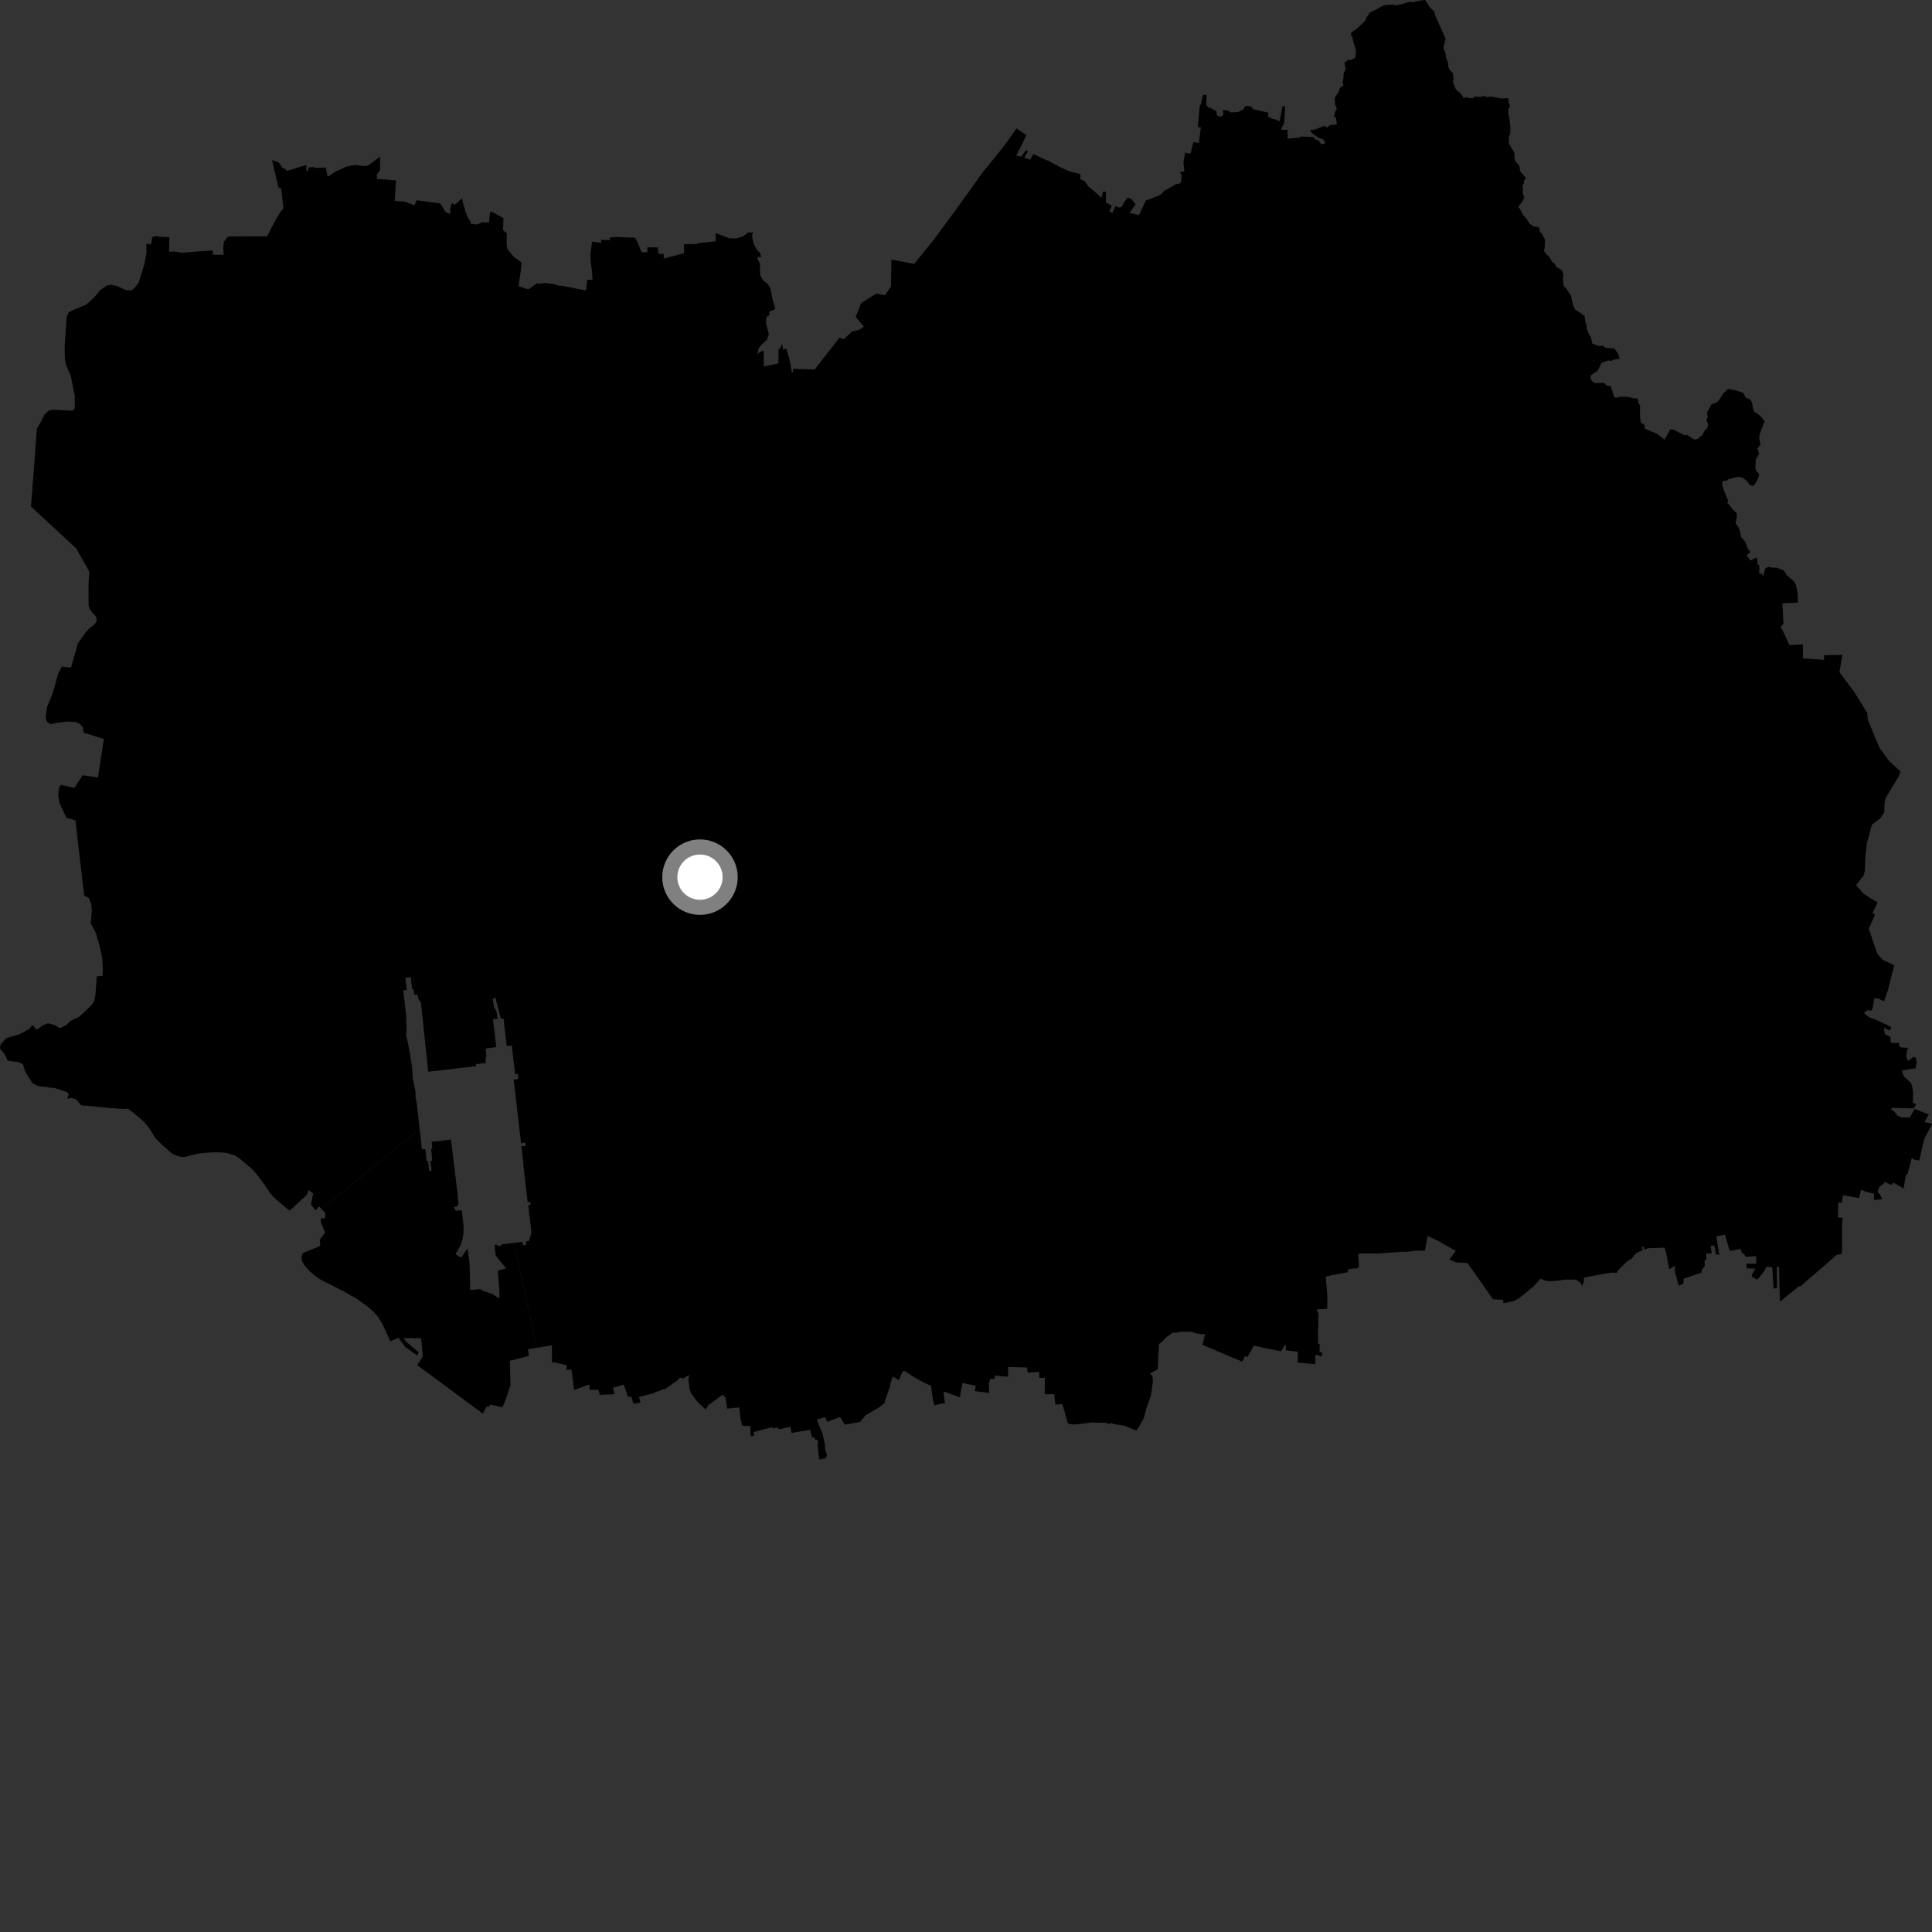 <?xml version="1.0" encoding="utf-8" ?>
<svg baseProfile="full" height="1024" version="1.1" width="1024" xmlns="http://www.w3.org/2000/svg" xmlns:ev="http://www.w3.org/2001/xml-events" xmlns:xlink="http://www.w3.org/1999/xlink"><rect width="100%" height="100%" fill="#333333" stroke="none"/><defs /><polygon fill="black" points="284.622,714.368 292.491,713.052 292.583,722.169 294.151,722.084 300.45,723.678 300.09,725.927 302.91,725.923 304.268,736.718 312.409,733.787 312.519,736.604 317.205,736.609 317.901,739.342 325.714,738.955 324.928,735.516 330.625,733.863 332.843,740.329 334.535,740.127 335.8,744.028 339.575,743.361 338.665,740.422 347.008,738.275 346.958,737.887 349.37,737.26 351.804,736.144 352.038,736.565 358.791,731.826 360.407,730.163 362.168,730.605 365.395,728.679 364.832,730.866 365.6,736.767 366.31,738.515 369.767,743.115 374.056,747.097 375.553,744.449 376.436,744.133 382.902,739.224 384.538,740.68 385.418,746.591 391.889,745.938 392.37,751.39 393.39,755.63 397.725,755.833 397.737,761.182 399.612,761.135 399.518,759 409.4,756.383 409.591,757.181 412.403,756.486 412.657,757.604 418.905,756.231 419.559,759.469 429.335,757.797 430.49,762.014 431.598,761.67 432.084,763.029 432.967,762.956 433.711,764.449 433.316,765.455 434.221,773.634 437.751,772.808 438.32,771.327 437.227,767.611 437.303,766.067 435.991,759.978 432.902,752.415 437.314,751.104 438.526,753.567 445.291,751.052 447.736,755.113 455.82,753.681 458.899,750.005 466.386,745.676 468.996,743.412 469.103,742.075 471.576,735.37 472.025,732.741 473.266,729.564 476.406,731.623 478.286,726.958 479.693,726.699 483.65,729.404 487.016,731.363 491.847,733.83 493.403,734.224 494.587,742.679 495.409,744.878 497.626,744.226 500.857,743.755 500.055,737.458 508.902,740.628 508.866,739.526 510.127,732.988 517.143,734.492 516.704,737.354 524.276,738.277 524.106,733.404 524.872,730.898 527.221,730.741 527.348,729.052 534.296,729.732 534.343,724.525 544.336,724.802 544.656,727.51 550.785,727.101 550.9,730.33 553.801,730.239 553.725,738.969 558.778,738.953 559.358,744.502 563.017,744.164 564.066,747.503 565.972,754.493 568.853,755.046 572.769,754.706 578.491,753.97 586.324,754.17 587.972,754.77 588.588,754.207 591.13,754.904 596.243,755.74 602.265,758.287 603.962,755.798 606.249,751.527 607.822,745.748 609.97,739.879 611.085,732.455 610.835,729.461 609.558,727.967 613.602,725.758 614.292,712.364 615.688,711.337 618.544,708.435 621.635,706.315 623.848,706.282 625.726,705.822 630.912,705.811 635.234,706.946 638.696,707.225 637.331,712.755 651.687,718.888 658.384,721.664 659.825,718.75 661.239,719.211 664.521,713.221 671.692,714.75 679.059,716.192 680.941,712.86 681.638,713.273 681.438,715.647 687.955,716.459 687.748,722.249 697.167,723.027 697.145,717.999 700.618,718.954 700.734,716.82 699.363,716.615 699.474,712.254 698.623,712.191 698.617,704.26 698.84,696.354 697.882,693.969 703.445,693.671 703.55,687.277 702.659,676.709 705.028,676.077 714.427,674.296 714.401,672.816 718.06,672.209 718.417,672.598 720.325,671.592 719.878,664.648 721.333,664.357 730.523,664.358 743.169,663.458 746.069,663.448 750.373,662.857 755.241,662.842 756.647,655.07 762.073,657.633 771.583,662.969 768.175,667.611 771.799,669.1 777.701,669.441 780.728,673.534 787.066,682.558 791.229,688.633 796.761,688.928 796.831,690.728 802.592,689.534 805.454,687.808 812.604,682.014 816.626,677.666 818.348,678.545 820.959,679.101 825.274,678.81 829.589,678.212 835.327,678.204 837.937,680.201 838.531,681.636 839.538,679.311 839.489,677.176 848.396,675.464 853.888,674.555 857.435,674.528 857.149,673.761 862.206,668.668 864.748,667.135 867.293,664.151 870.603,662.698 870.34,660.765 871.159,660.681 871.546,662.287 873.751,661.558 882.449,661.319 883.613,666.681 884.745,672.787 887.666,670.829 887.765,674.117 889.778,681.489 892.3,680.297 892.322,677.784 901.937,674.441 901.938,672.966 903.6,671.053 903.469,667.885 904.392,667.809 904.405,664.35 907.273,664.345 906.672,660.325 908.58,660.079 909.599,664.999 911.228,664.944 909.699,655.379 914.238,654.349 916.742,662.808 918.648,662.81 922.574,661.882 923.319,664.388 924.181,664.389 925.223,666.151 930.748,665.735 930.96,669.731 925.641,669.781 925.69,672.233 930.435,672.438 928.393,675.88 928.905,676.865 931.25,678.24 932.922,676.566 935.537,673.053 936.102,671.409 939.31,671.675 940.03,683.156 941.864,682.524 941.727,671.497 942.896,671.483 943.398,689.941 953.598,681.605 953.958,682.032 968.248,669.689 973.352,665.192 976.14,664.526 976.365,662.276 976.269,649.292 976.671,645.414 974.129,645.264 974.359,637.26 976.12,637.562 976.88,633.436 985.454,635.03 986.326,630.579 988.632,631.488 993.312,632.745 993.26,636.012 997.583,635.617 996.631,633.485 995.157,631.669 995.896,629.466 998.733,626.915 998.836,626.35 1002.349,628.049 1003.528,626.791 1008.905,629.934 1010.28,622.288 1010.977,622.444 1013.273,613.865 1014.41,614.525 1017.246,615.162 1019.564,604.809 1020.303,602.771 1022.145,599.428 1024.0,595.552 1019.925,594.751 1022.302,590.636 1014.98,587.827 1014.6,588.019 1012.284,592.26 1007.891,592.284 1005.719,591.353 1004.163,589.282 1001.901,587.714 1003.662,587.173 1014.015,587.508 1015.174,586.337 1015.491,585.02 1013.863,584.624 1013.976,578.994 1013.445,575.558 1012.779,573.899 1009.145,570.58 1008.101,568.13 1008.408,567.254 1015.31,566.21 1015.864,563.109 1015.394,560.618 1014.186,560.176 1011.718,562.169 1011.001,561.842 1010.285,559.633 1010.827,556.402 1011.483,555.369 1007.531,555.158 1006.742,554.468 1006.517,552.709 1002.749,552.833 1002.125,552.414 1001.962,549.66 998.922,547.985 998.512,544.738 1001.543,546.227 1002.496,544.622 1001.134,543.716 993.692,540.178 990.916,539.331 988.061,537.106 988.338,536.308 989.975,535.417 991.984,535.635 992.475,534.766 993.397,529.07 995.456,529.209 998.568,530.698 1000.546,525.064 1003.969,511.579 998.083,508.872 995.381,506.042 994.593,504.367 990.473,492.206 993.863,484.783 992.45,483.883 995.186,478.283 991.562,476.195 987.654,473.622 983.787,469.088 987.822,463.882 988.488,461.231 988.634,454.32 989.506,446.945 992.138,437.137 996.346,433.93 998.709,430.576 998.783,426.409 999.326,423.17 1006.584,411.087 1007.301,408.85 1001.184,403.24 996.123,396.282 989.958,381.495 989.642,377.885 982.917,366.918 974.943,356.271 976.5,347.066 966.877,347.271 966.701,349.718 955.594,348.968 955.598,341.551 948.438,341.941 944.762,333.886 943.751,332.328 945.295,330.611 944.668,319.755 952.849,319.42 952.882,315.913 952.627,313.404 951.739,309.664 950.779,308.068 946.824,304.791 946.161,303.22 944.903,302.082 941.51,300.848 939.7,300.908 937.358,300.421 935.63,301.225 934.502,305.45 933.777,304.133 932.407,304.078 932.461,299.574 931.561,299.177 931.369,295.677 930.234,295.724 927.943,297.124 925.716,294.287 927.864,292.673 926.485,291.046 925.057,287.182 922.738,284.603 922.25,281.451 921.545,279.74 919.84,277.253 920.446,274.692 920.581,272.238 918.211,269.777 915.492,266.385 916.015,265.439 913.843,260.322 912.67,256.575 913.11,254.896 915.123,254.829 916.127,254.009 921.054,252.719 923.498,253.163 926.133,255.092 927.431,257.151 929.475,257.547 931.254,254.81 932.33,251.978 932.259,250.978 930.952,249.732 930.422,248.323 930.619,243.517 932.358,240.586 931.45,237.867 933.057,235.562 932.385,231.996 932.826,229.69 935.272,223.346 933.21,220.558 929.798,218.15 929.217,216.856 928.626,213.629 927.892,211.913 925.153,210.633 923.979,208.211 919.423,206.76 915.847,206.2 913.27,208.612 910.506,212.974 907.062,214.341 904.81,218.611 905.104,221.056 904.499,222.819 905.356,224.824 904.884,226.79 903.217,228.545 902.5,230.408 899.993,232.505 898.123,233.027 894.476,230.672 892.544,230.532 886.732,227.61 885.353,227.545 882.229,233.02 878.379,230.015 871.809,227.191 871.709,225.32 869.565,223.73 869.171,219.613 869.329,215.18 868.422,213.423 867.903,211.124 866.114,211.137 863.457,210.531 860.82,210.273 858.082,210.387 856.365,210.917 855.416,210.09 853.805,204.835 851.437,204.252 850.282,202.964 845.111,203.027 843.59,201.819 842.959,200.394 843.145,198.894 846.774,196.553 848.752,192.619 849.732,191.932 852.647,191.007 853.515,191.325 856.255,190.393 858.41,190.277 857.546,187.252 855.575,184.719 851.142,184.351 849.151,183.119 847.362,183.418 843.95,182.1 843.21,178.617 841.986,176.783 840.916,173.67 840.816,171.845 840.246,170.476 839.85,167.551 837.624,165.792 834.96,164.234 833.758,161.965 832.712,157.006 830.204,152.887 828.776,151.696 828.372,147.541 828.6,145.53 827.815,143.154 824.948,141.534 823.846,139.561 822.54,138.655 821.216,136.178 819.594,134.767 818.38,132.994 818.739,131.069 818.899,127.079 817.043,123.604 816.176,122.9 815.69,120.402 812.8,120.05 810.718,118.475 808.781,115.581 807.201,113.863 805.56,110.649 804.704,109.769 807.006,106.576 807.856,104.747 807.084,102.409 807.261,100.645 806.915,98.357 807.682,97.261 807.684,95.955 808.779,94.322 805.763,90.808 805.205,87.732 803.125,85.376 802.648,83.752 802.62,80.96 799.788,76.071 799.691,72.545 800.511,70.404 800.545,68.139 800.063,63.378 799.455,60.191 799.446,57.926 800.379,56.087 799.635,54.47 799.435,52.012 795.799,52.268 790.186,51.109 788.369,51.469 786.195,50.863 784.438,51.394 781.527,51.134 781.036,51.913 778.708,52.027 777.217,51.475 775.799,52.015 774.016,49.251 772.7,48.454 771.356,46.828 769.993,43.224 770.506,42.166 770.03,38.778 768.39,37.067 767.473,35.11 767.668,34.09 766.379,30.192 766.118,28.105 765.192,25.877 765.173,24.501 766.232,20.591 760.688,8.234 760.233,6.208 757.654,3.652 755.365,0.0 751.955,0.388 748.655,1.218 747.217,0.906 743.183,2.121 739.516,2.91 738.252,2.468 734.637,2.569 732.626,3.161 728.621,5.454 726.23,6.424 723.969,9.728 723.732,10.88 719.784,14.636 716.215,17.296 715.948,18.748 716.693,19.306 717.105,21.447 718.709,26.584 718.345,30.625 715.872,31.858 714.688,31.684 712.612,33.135 713.228,36.652 712.141,38.8 712.107,40.863 711.61,43.914 712.129,45.091 710.073,46.803 709.335,49.09 707.501,51.576 707.545,55.309 708.521,57.553 707.495,59.824 707.001,61.942 708.124,62.292 708.546,66.01 705.094,66.213 703.192,67.631 702.162,66.647 696.93,68.648 694.611,68.943 694.537,69.546 695.995,71.073 698.861,73.05 701.28,73.837 702.603,75.918 700.303,76.471 698.704,74.356 696.898,73.772 696.207,72.674 689.202,72.342 689.201,72.854 682.48,73.519 682.46,68.802 679.222,68.826 679.224,67.76 680.619,65.35 681.104,58.417 680.874,56.251 679.718,56.328 678.18,64.248 675.549,63.137 674.242,62.933 672.069,61.823 672.308,59.735 664.021,57.868 663.259,56.461 660.513,56.091 659.766,56.422 659.079,57.983 656.145,59.405 652.53,59.591 650.9,58.751 648.215,58.104 648.453,60.927 646.92,61.905 645.134,61.244 644.497,58.87 641.875,57.317 640.324,56.896 639.377,55.562 639.513,50.29 637.645,50.317 636.449,55.409 635.895,56.019 634.868,67.35 636.449,67.438 635.439,75.832 632.489,75.293 631.076,81.359 628.125,80.948 627.234,86.274 627.764,90.869 625.313,91.165 626.309,93.062 625.912,96.763 624.981,97.425 623.265,97.646 617.087,101.172 615.069,103.209 609.15,105.7 607.38,106.237 603.714,113.967 598.713,112.865 601.911,108.271 599.6,105.45 597.784,104.735 596.288,106.485 594.391,109.86 593.114,109.981 591.184,109.248 589.673,112.795 587.981,112.156 589.254,108.995 586.154,107.371 586.199,101.618 584.556,101.545 583.833,104.882 579.777,101.154 576.873,98.87 574.858,95.988 572.634,94.962 572.714,92.311 566.846,90.817 561.919,88.592 555.444,85.071 554.596,84.905 547.682,81.63 546.009,84.586 542.876,83.69 544.805,80.224 543.736,79.709 541.265,83.013 538.57,82.448 541.662,76.51 544.004,71.631 538.775,68.059 533.679,75.272 530.84,79.052 520.444,91.858 512.219,103.422 505.191,113.097 495.405,126.414 484.554,139.875 472.456,137.593 472.234,151.81 469.061,156.47 464.396,155.603 456.47,160.621 453.524,167.951 457.829,173.056 455.513,174.835 451.709,175.604 447.127,179.873 444.974,178.953 431.794,195.819 420.259,195.506 420.415,197.309 419.649,197.276 418.547,190.837 416.761,184.686 415.093,185.476 414.542,182.372 413.236,184.881 412.683,184.996 412.553,192.617 404.821,194.227 404.782,185.857 403.185,186.298 401.454,187.639 401.995,184.831 404.017,182.226 406.417,180.208 407.491,177.054 406.121,171.782 406.008,169.067 406.524,167.877 407.906,166.944 407.648,165.251 410.974,163.778 409.49,158.659 408.255,152.644 407.016,150.691 404.298,148.382 402.907,145.81 402.777,139.745 401.407,137.197 401.819,136.122 403.546,136.292 402.687,133.804 401.363,132.755 399.404,129.223 398.522,124.617 399.293,123.242 396.454,123.231 393.933,125.242 390.16,126.403 386.443,126.295 380.077,123.78 379.261,123.792 379.347,127.868 369.567,128.975 369.493,129.299 362.506,129.42 362.569,134.206 351.822,137.035 351.75,134.534 348.878,134.548 348.739,131.096 343.1,131.111 343.089,133.773 340.005,133.653 338.033,128.657 336.554,125.958 329.179,125.718 326.402,125.474 323.029,126.056 323.463,127.295 318.488,127.098 318.707,128.722 313.826,128.098 313.046,133.747 312.923,136.122 313.155,139.419 313.867,144.75 314.005,148.355 311.32,148.252 310.549,153.973 297.973,151.467 296.287,151.452 293.319,150.549 288.274,149.931 287.22,150.29 284.348,150.277 280.373,153.177 278.943,153.129 274.781,151.61 276.096,143.141 276.491,139.282 274.272,137.393 272.774,136.604 268.934,132.023 268.488,128.667 268.663,123.707 266.618,122.052 266.851,115.61 261.645,112.741 259.757,112.121 259.241,117.92 255.474,117.818 252.985,118.957 249.586,118.727 249.417,117.55 247.885,115.107 246.775,112.371 245.257,107.051 244.878,105.101 240.99,108.555 239.575,107.498 238.633,110.439 238.62,113.333 236.193,112.401 233.365,107.839 220.871,106.149 219.693,108.802 214.78,106.953 209.224,106.44 209.89,95.631 199.804,94.856 199.712,92.537 201.44,90.349 201.454,83.004 195.088,87.728 193.657,88.007 187.911,87.444 183.606,88.336 177.853,90.935 173.98,93.577 173.473,92.869 172.696,88.813 166.834,89 166.694,88.521 163.751,88.729 163.199,90.644 162.434,90.594 162.379,87.423 151.945,90.634 151.511,89.75 149.667,88.935 148.066,86.444 147.057,85.751 144.193,84.887 147.559,99.263 149.067,100.005 150.228,110.491 148.214,112.886 144.822,118.93 141.571,125.287 122.897,125.303 120.607,125.593 118.652,128.188 118.339,131.412 118.524,135.003 112.937,135.088 112.693,132.712 96.238,133.962 92.401,133.314 89.601,133.452 89.767,125.696 83.201,125.419 83.284,124.98 80.687,125.722 80.094,129.408 77.519,129.233 77.658,133.874 76.644,139.644 73.482,149.883 71.393,152.472 69.719,153.891 66.623,153.721 62.671,151.811 59.152,150.901 56.605,151.319 53.086,153.751 49.947,157.647 45.615,161.467 39.755,163.877 36.322,165.575 35.359,167.812 34.264,183.805 34.364,189.64 34.975,193.387 37.527,199.305 39.581,209.562 39.672,215.213 39.292,217.215 37.909,217.7 27.969,217.11 25.623,217.807 23.526,219.822 21.624,223.695 19.546,227.275 17.845,250.39 16.409,268.477 40.327,290.587 47.13,302.618 47.288,303.409 46.916,309.399 46.952,320.82 47.505,322.618 48.863,324.717 50.714,326.571 51.269,327.835 51.126,329.46 49.879,331.15 47.372,333.041 45.387,335.174 41.282,341.049 37.628,353.837 32.701,353.33 30.827,357.09 27.85,367.69 24.956,374.635 24.207,380.23 24.786,382.465 26.865,383.855 29.886,383.144 35.887,382.43 40.007,382.684 42.253,383.628 43.89,385.442 44.313,388.334 55.036,391.681 51.931,412.111 43.824,410.927 39.375,417.587 32.273,416.019 31.314,417.432 30.849,421.449 31.552,425.676 35.18,433.375 39.971,434.812 44.575,474.203 44.807,474.792 47.042,475.9 48.354,479.208 48.653,482.387 48.101,489.336 50.753,494.372 52.873,501.64 54.178,507.817 54.542,513.98 54.37,517.236 51.328,517.459 50.543,527.592 49.954,530.373 49.001,532.251 43.903,537.174 41.548,539.162 37.492,541.046 35.154,543.318 31.744,544.973 28.939,543.236 25.412,542.361 22.682,543.401 19.915,545.586 18.831,545.286 17.846,543.751 16.947,543.505 15.585,545.297 10.428,548.196 3.174,550.247 0.329,553.587 0.0,555.336 0.486,556.479 2.439,558.6 4.055,562.161 10.133,562.987 12.225,564.235 13.402,568.095 17.164,574.079 20.146,575.608 29.379,576.802 35.573,578.809 36.447,580.108 35.552,582.307 37.675,581.984 39.864,582.47 40.965,583.307 42.855,585.775 57.596,587.209 65.643,587.789 67.714,587.56 71.121,590.116 76.462,594.722 79.544,598.569 82.233,603.104 85.483,606.42 91.283,611.501 93.818,612.599 96.262,613.211 98.219,613.134 104.334,611.595 108.527,611.035 114.244,610.703 119.938,611.012 124.335,612.336 126.653,613.722 133.589,619.654 136.339,622.723 140.357,628.128 143.019,632.136 144.833,634.349 151.574,640.177 153.543,641.677 162.644,633.251 163.6,630.674 165.967,632.586 164.83,638.273 167.079,641.48 169.077,639.45 170.422,640.83 222.434,598.412 220.841,584.392 220.24,581.513 220.224,578.637 218.742,571.425 218.432,565.664 216.938,556.453 215.166,548.095 215.455,547.523 215.323,539.04 214.302,529.67 213.639,524.955 215.565,524.663 214.828,518.24 217.697,517.936 218.423,524.334 219.171,524.261 219.587,527.208 221.318,527.262 221.921,529.793 223.09,531.256 226.805,566.463 226.941,568.031 249.442,565.436 252.496,565.04 252.153,564.044 257.459,563.412 257.264,561.409 257.763,559.683 257.433,555.749 263.017,555.015 261.262,540.146 263.75,539.994 263.203,536.264 261.895,533.9 261.175,529.75 262.512,528.54 265.47,539.886 266.906,539.801 268.551,554.335 271.275,554.122 273.02,569.357 274.526,569.195 274.763,571.072 274.359,572.024 272.29,572.191 276.176,605.958 278.421,605.564 278.617,607.357 276.354,607.47 277.449,616.913 277.316,616.936 279.633,637.074 281.129,637.157 281.122,638.778 279.995,638.727 281.603,652.626 281.62,653.79 280.29,657.749 278.731,658.013 278.878,659.806 277.154,660.023 276.887,658.245 272.335,658.76 284.622,714.368" /><polygon fill="black" points="222.434,598.412 170.422,640.83 172.482,642.96 172.242,645.766 170.028,645.747 170.018,647.57 172.306,653.346 169.448,657.039 169.797,659.252 169.309,660.536 160.396,664.246 159.77,666.416 160.037,668.419 161.57,670.869 164.241,673.901 168.24,677.296 171.583,679.121 182.304,684.505 189.581,688.708 194.676,692.386 197.922,695.243 200.307,697.885 202.546,701.442 205.852,708.542 206.823,710.914 211.24,709.071 214.876,713.992 220.973,718.398 221.924,716.836 215.31,711.139 213.853,709.217 223.221,709.277 224.107,718.896 221.184,723.569 255.929,749.28 258.1,745.238 259.431,745.599 259.57,744.414 266.361,745.889 268.102,741.558 270.555,734.173 270.253,721.233 280.299,718.646 279.874,715.137 284.622,714.368 272.335,658.76 265.926,659.539 265.627,660.212 264.017,660.484 263.682,659.777 262.177,659.762 262.653,665.202 263.764,666.797 268.259,672.255 263.877,673.486 264.754,685.577 264.609,688.238 260.87,685.854 256.307,684.258 254.518,683.235 249.228,683.768 248.852,669.36 247.803,661.612 244.449,666.648 241.403,664.788 244.368,659.502 245.204,656.443 245.658,653.372 245.732,650.425 244.77,641.493 241.573,641.649 240.485,639.898 242.157,639.433 243.012,638.381 242.486,632.376 239.002,603.951 233.343,604.73 228.773,605.197 229.136,608.619 228.491,608.716 229.136,615.259 228.151,615.384 228.752,620.467 227.41,620.571 226.921,615.465 226.143,615.515 225.436,608.975 223.632,609.15 222.434,598.412" /><circle cx="371.006" cy="464.907" fill="rgb(100%,100%,100%)" r="16" stroke="grey" stroke-width="8" /></svg>
